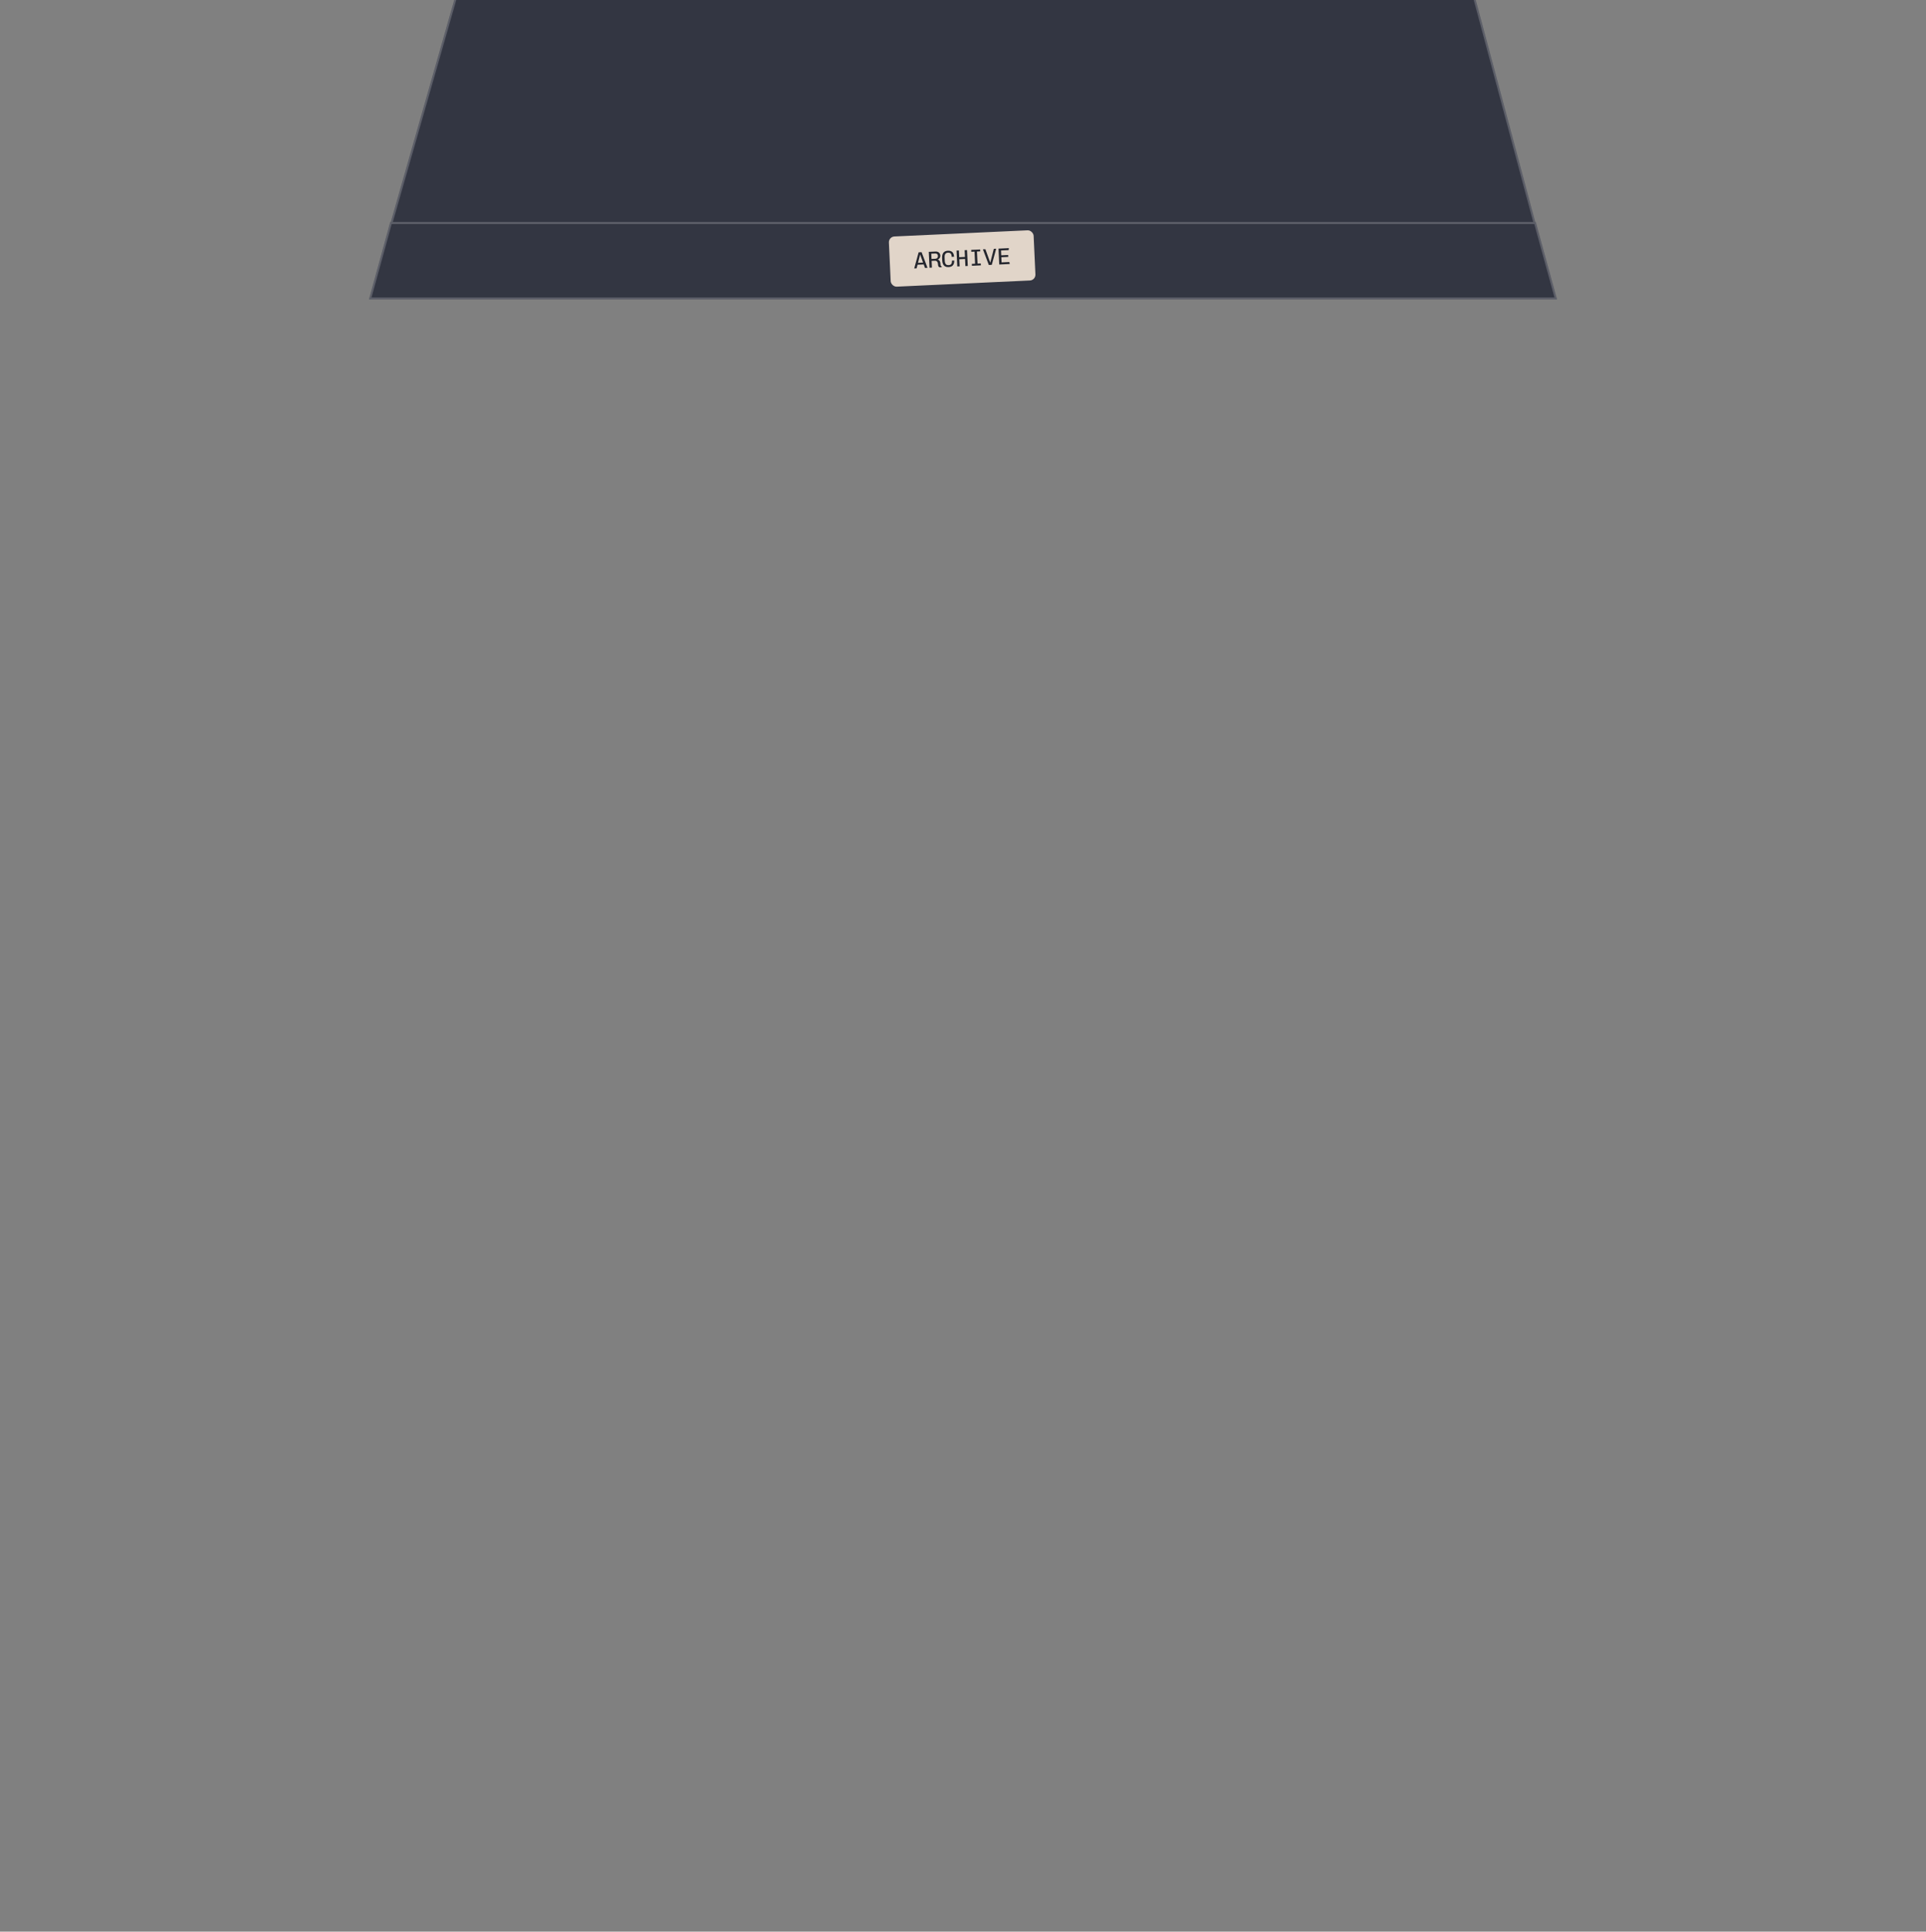 <svg width="997" height="1000" viewBox="0 0 997 1000" fill="none" xmlns="http://www.w3.org/2000/svg">
<rect x="0" y="0" width="997" height="1000" fill="#808080" stroke="none"/>
<path d="M282 -164H720L795 116H202L282 -164Z" fill="#333642"/>
<path d="M719.616 -163.5L794.349 115.5H202.663L282.377 -163.5H719.616Z" stroke="white" stroke-opacity="0.2"/>
<path d="M191 155H806L795 115H202L191 155Z" fill="#333642"/>
<path d="M805.344 154.5L794.618 115.5H202.382L191.656 154.5H805.344Z" stroke="white" stroke-opacity="0.2"/>
<rect x="460" y="122.564" width="75" height="26" rx="3" transform="rotate(-2.65 460 122.564)" fill="#E1D5C9"/>
<path d="M473.245 138.969L475.538 130.622L477.06 130.552L480.126 138.651L478.831 138.711L476.338 131.823L476.29 131.825L474.492 138.912L473.245 138.969ZM474.502 137.061L474.457 136.09L478.605 135.898L478.65 136.869L474.502 137.061ZM486.825 138.401C486.625 138.41 486.431 138.379 486.244 138.308C486.056 138.236 485.901 138.091 485.779 137.873C485.657 137.654 485.586 137.333 485.566 136.909C485.548 136.51 485.489 136.184 485.389 135.933C485.289 135.681 485.164 135.487 485.014 135.349C484.871 135.204 484.718 135.103 484.555 135.046C484.392 134.99 484.235 134.965 484.083 134.972L482.249 135.057L482.411 138.545L481.164 138.603L480.783 130.38L484.356 130.214C484.787 130.194 485.179 130.264 485.53 130.424C485.89 130.584 486.177 130.819 486.392 131.129C486.615 131.439 486.736 131.814 486.756 132.253C486.78 132.757 486.668 133.203 486.422 133.59C486.175 133.97 485.838 134.214 485.411 134.322L485.413 134.382C485.705 134.448 485.947 134.577 486.14 134.769C486.341 134.96 486.496 135.201 486.606 135.492C486.715 135.775 486.778 136.085 486.793 136.42C486.818 136.964 486.88 137.341 486.978 137.553C487.076 137.765 487.242 137.897 487.477 137.95L487.491 138.262C487.413 138.306 487.314 138.338 487.195 138.36C487.084 138.381 486.961 138.395 486.825 138.401ZM482.203 134.05L484.18 133.958C484.636 133.937 484.977 133.789 485.205 133.515C485.44 133.231 485.548 132.886 485.529 132.478C485.511 132.071 485.376 131.757 485.125 131.536C484.883 131.315 484.55 131.214 484.126 131.234L482.077 131.329L482.203 134.05ZM490.994 138.268C490.555 138.288 490.144 138.243 489.763 138.133C489.389 138.022 489.056 137.833 488.763 137.566C488.47 137.292 488.233 136.922 488.051 136.458C487.878 135.994 487.775 135.418 487.743 134.73L487.692 133.628C487.66 132.94 487.714 132.357 487.852 131.878C487.99 131.4 488.192 131.014 488.459 130.721C488.725 130.42 489.039 130.198 489.401 130.053C489.77 129.908 490.167 129.825 490.591 129.806L490.758 129.798C491.382 129.769 491.919 129.864 492.369 130.084C492.828 130.303 493.184 130.651 493.439 131.127C493.693 131.596 493.837 132.194 493.87 132.921L492.659 132.977C492.635 132.45 492.555 132.025 492.42 131.703C492.293 131.373 492.09 131.138 491.811 130.998C491.532 130.851 491.165 130.788 490.709 130.809C490.445 130.821 490.204 130.873 489.983 130.963C489.771 131.045 489.585 131.182 489.426 131.373C489.266 131.557 489.146 131.807 489.064 132.123C488.983 132.439 488.953 132.833 488.975 133.304L489.05 134.922C489.071 135.394 489.138 135.787 489.248 136.102C489.359 136.41 489.502 136.651 489.678 136.827C489.854 136.995 490.052 137.114 490.271 137.184C490.499 137.246 490.744 137.27 491.008 137.258C491.695 137.226 492.17 137.028 492.434 136.664C492.705 136.291 492.822 135.713 492.786 134.93L493.961 134.875C493.993 135.578 493.905 136.175 493.695 136.665C493.486 137.156 493.167 137.539 492.739 137.815C492.311 138.083 491.785 138.231 491.162 138.26L490.994 138.268ZM495.539 137.937L495.159 129.714L496.381 129.658L496.543 133.158L499.516 133.02L499.354 129.52L500.589 129.463L500.969 137.686L499.735 137.743L499.564 134.063L496.592 134.201L496.762 137.881L495.539 137.937ZM503.122 137.587L503.077 136.604L504.755 136.526L504.465 130.269L502.787 130.346L502.742 129.363L507.369 129.149L507.414 130.132L505.736 130.21L506.026 136.467L507.704 136.389L507.749 137.372L503.122 137.587ZM511.868 137.182L508.803 129.083L510.097 129.023L512.59 135.911L512.638 135.909L514.449 128.821L515.683 128.764L513.391 137.111L511.868 137.182ZM517.258 136.932L516.877 128.709L522.248 128.461L522.127 129.487L518.183 129.67L518.299 132.175L521.871 132.01L521.917 133.005L518.345 133.17L518.468 135.831L522.484 135.645L522.7 136.68L517.258 136.932Z" fill="#24262E"/>
</svg>
